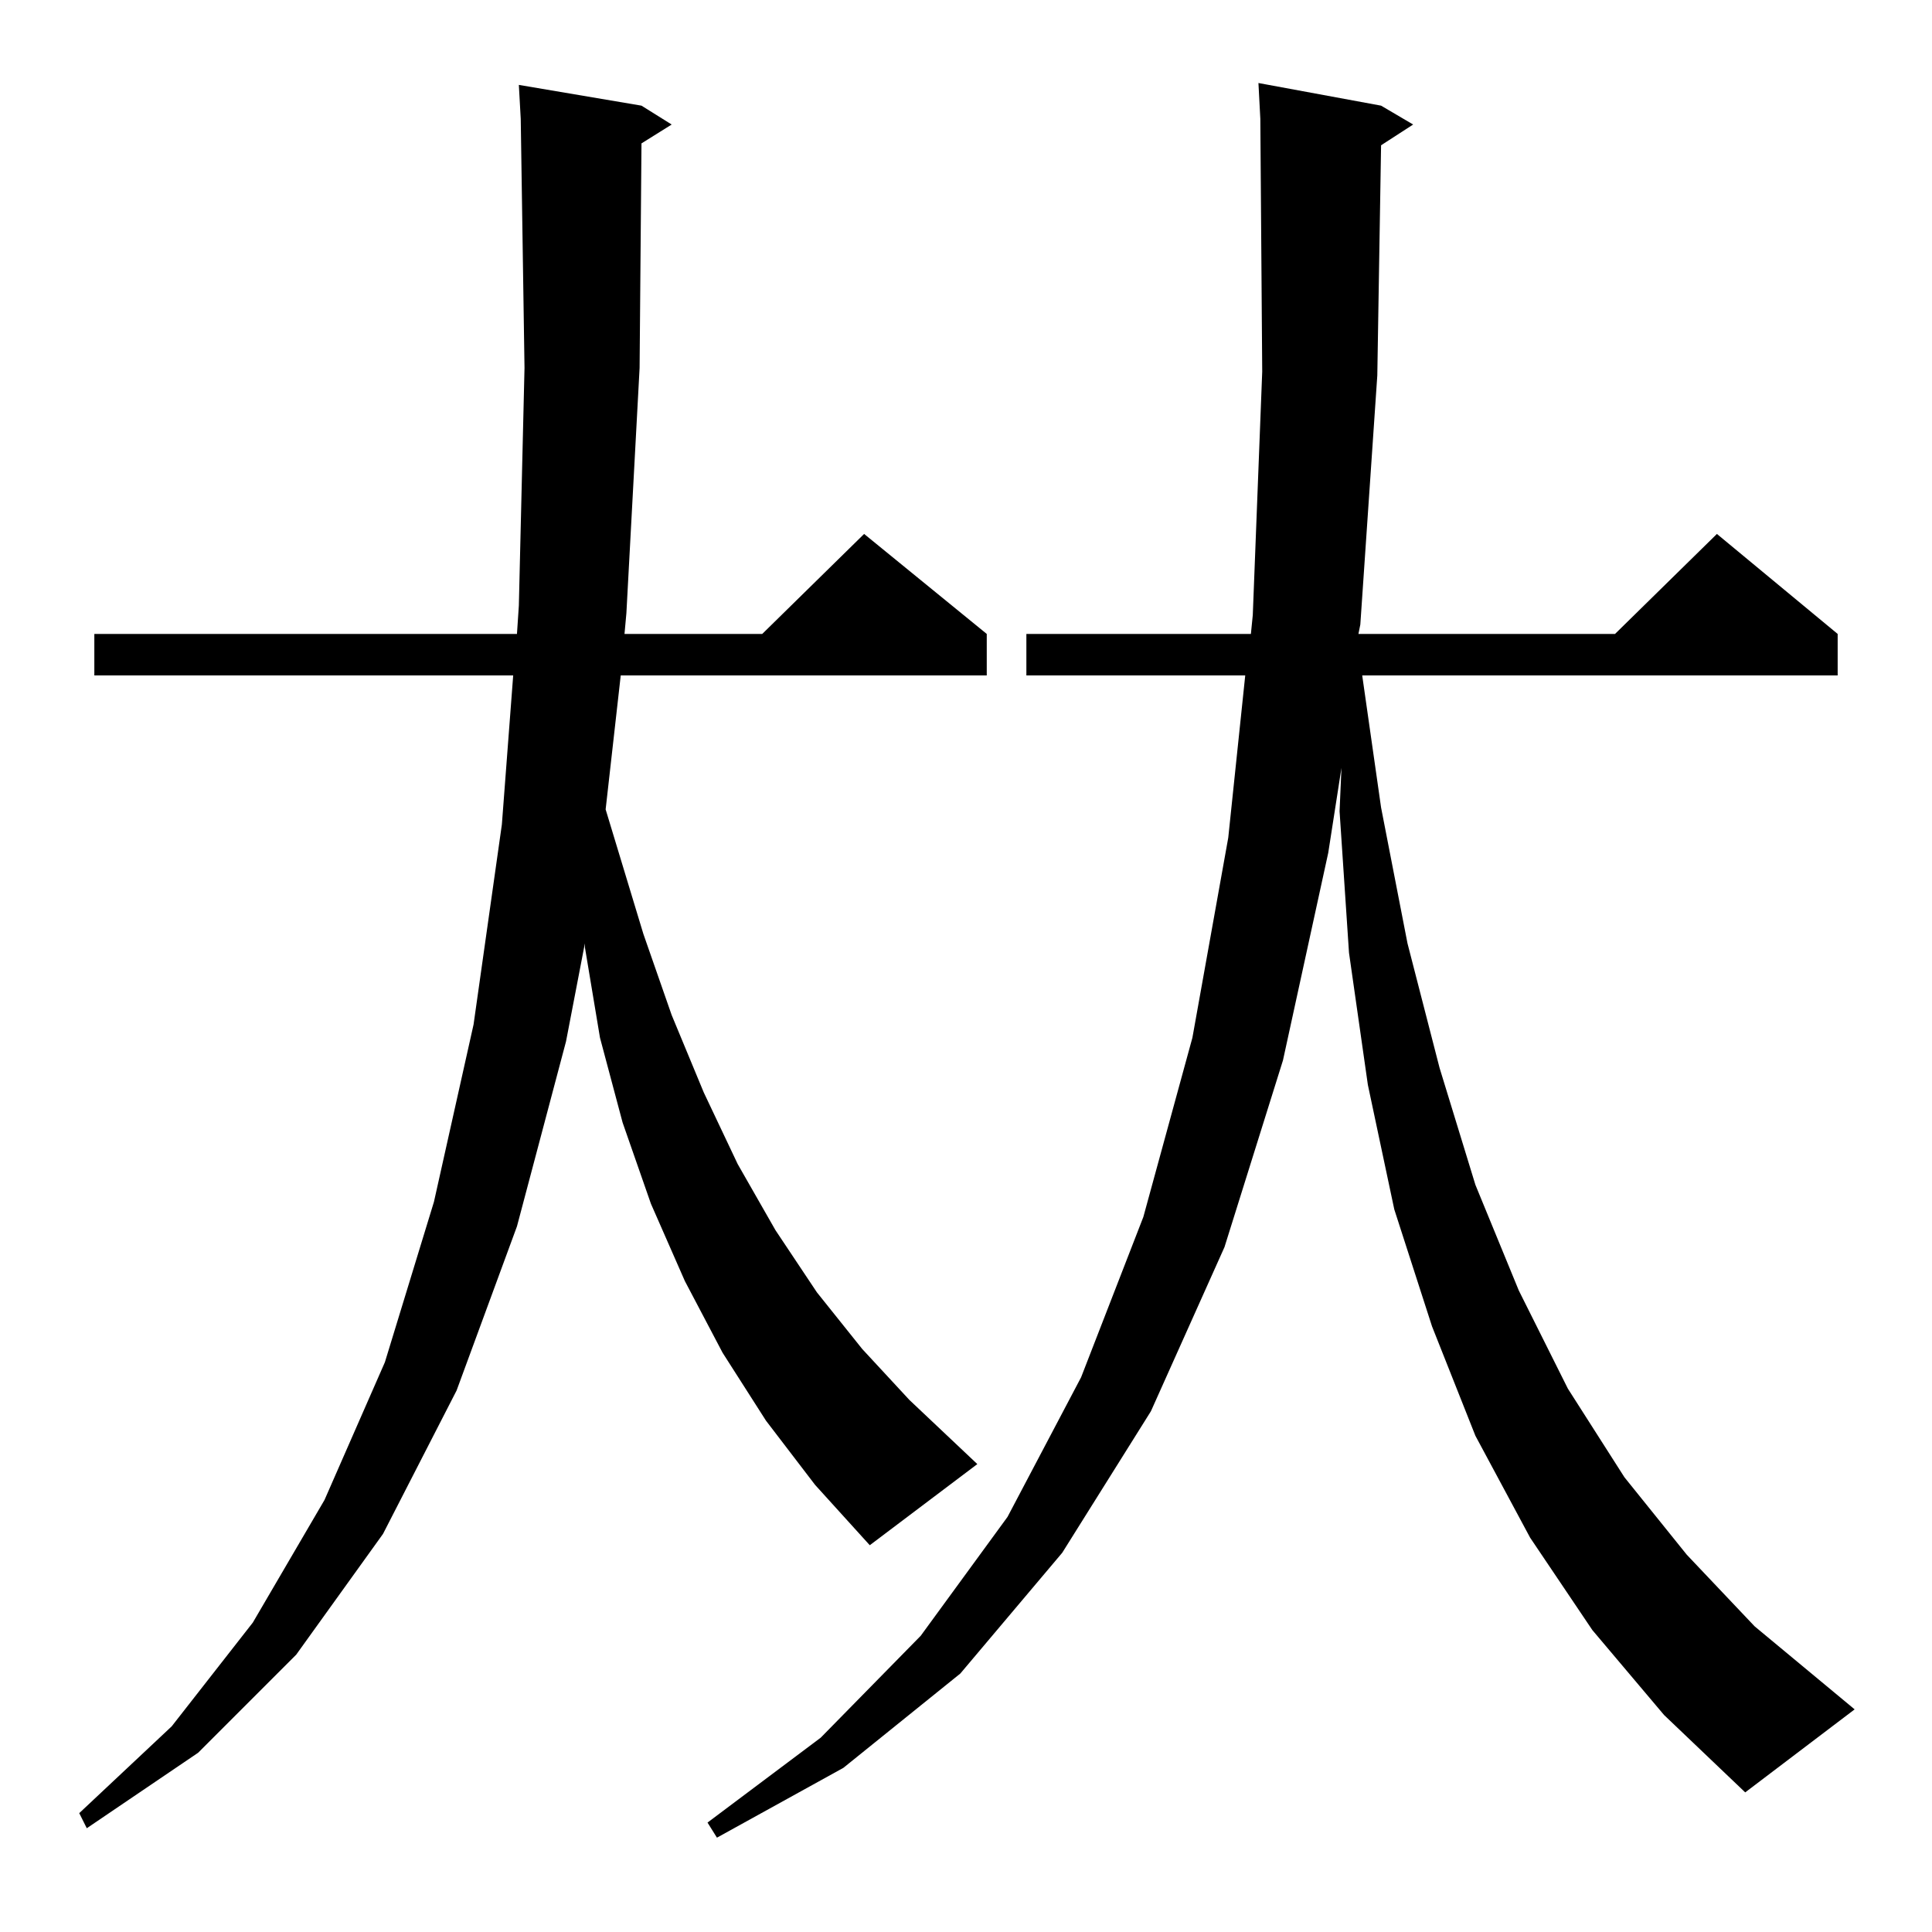 <?xml version="1.0" standalone="no"?>
<!DOCTYPE svg PUBLIC "-//W3C//DTD SVG 1.1//EN" "http://www.w3.org/Graphics/SVG/1.1/DTD/svg11.dtd" >
<svg xmlns="http://www.w3.org/2000/svg" xmlns:xlink="http://www.w3.org/1999/xlink" version="1.1" viewBox="0 -144 1024 1024">
  <g transform="matrix(1 0 0 -1 0 880)">
   <path fill="currentColor"
d="M844 160l-33 49l-29 54l-23 58l-20 62l-14 66l-10 70l-5 75l1 23l-7 -45l-24 -110l-31 -99l-39 -87l-47 -75l-54 -64l-62 -50l-67 -37l-5 8l60 45l53 54l46 63l39 74l33 85l26 95l19 106l9 86h-116v22h119l1 10l5 129l-1 134l-1 19l65 -12l17 -10l-17 -11l-2 -122
l-9 -132l-1 -5h136l54 53l64 -53v-22h-252l10 -70l14 -72l17 -66l19 -62l23 -56l26 -52l30 -47l33 -41l36 -38l53 -44l-58 -44l-43 41zM406 271l-23 36l-20 38l-18 41l-15 43l-12 45l-8 48v2l-10 -52l-26 -98l-32 -87l-39 -76l-46 -64l-52 -52l-59 -40l-4 8l49 46l43 55
l38 65l32 73l26 85l21 94l15 106l6 79h-222v22h224l1 15l3 126l-2 132l-1 18l65 -11l16 -10l-16 -10l-1 -119l-7 -130l-1 -11h73l54 53l65 -53v-22h-194l-8 -71l20 -66l15 -43l17 -41l18 -38l20 -35l22 -33l24 -30l25 -27l36 -34l-57 -43l-29 32z" />
  </g>

</svg>
